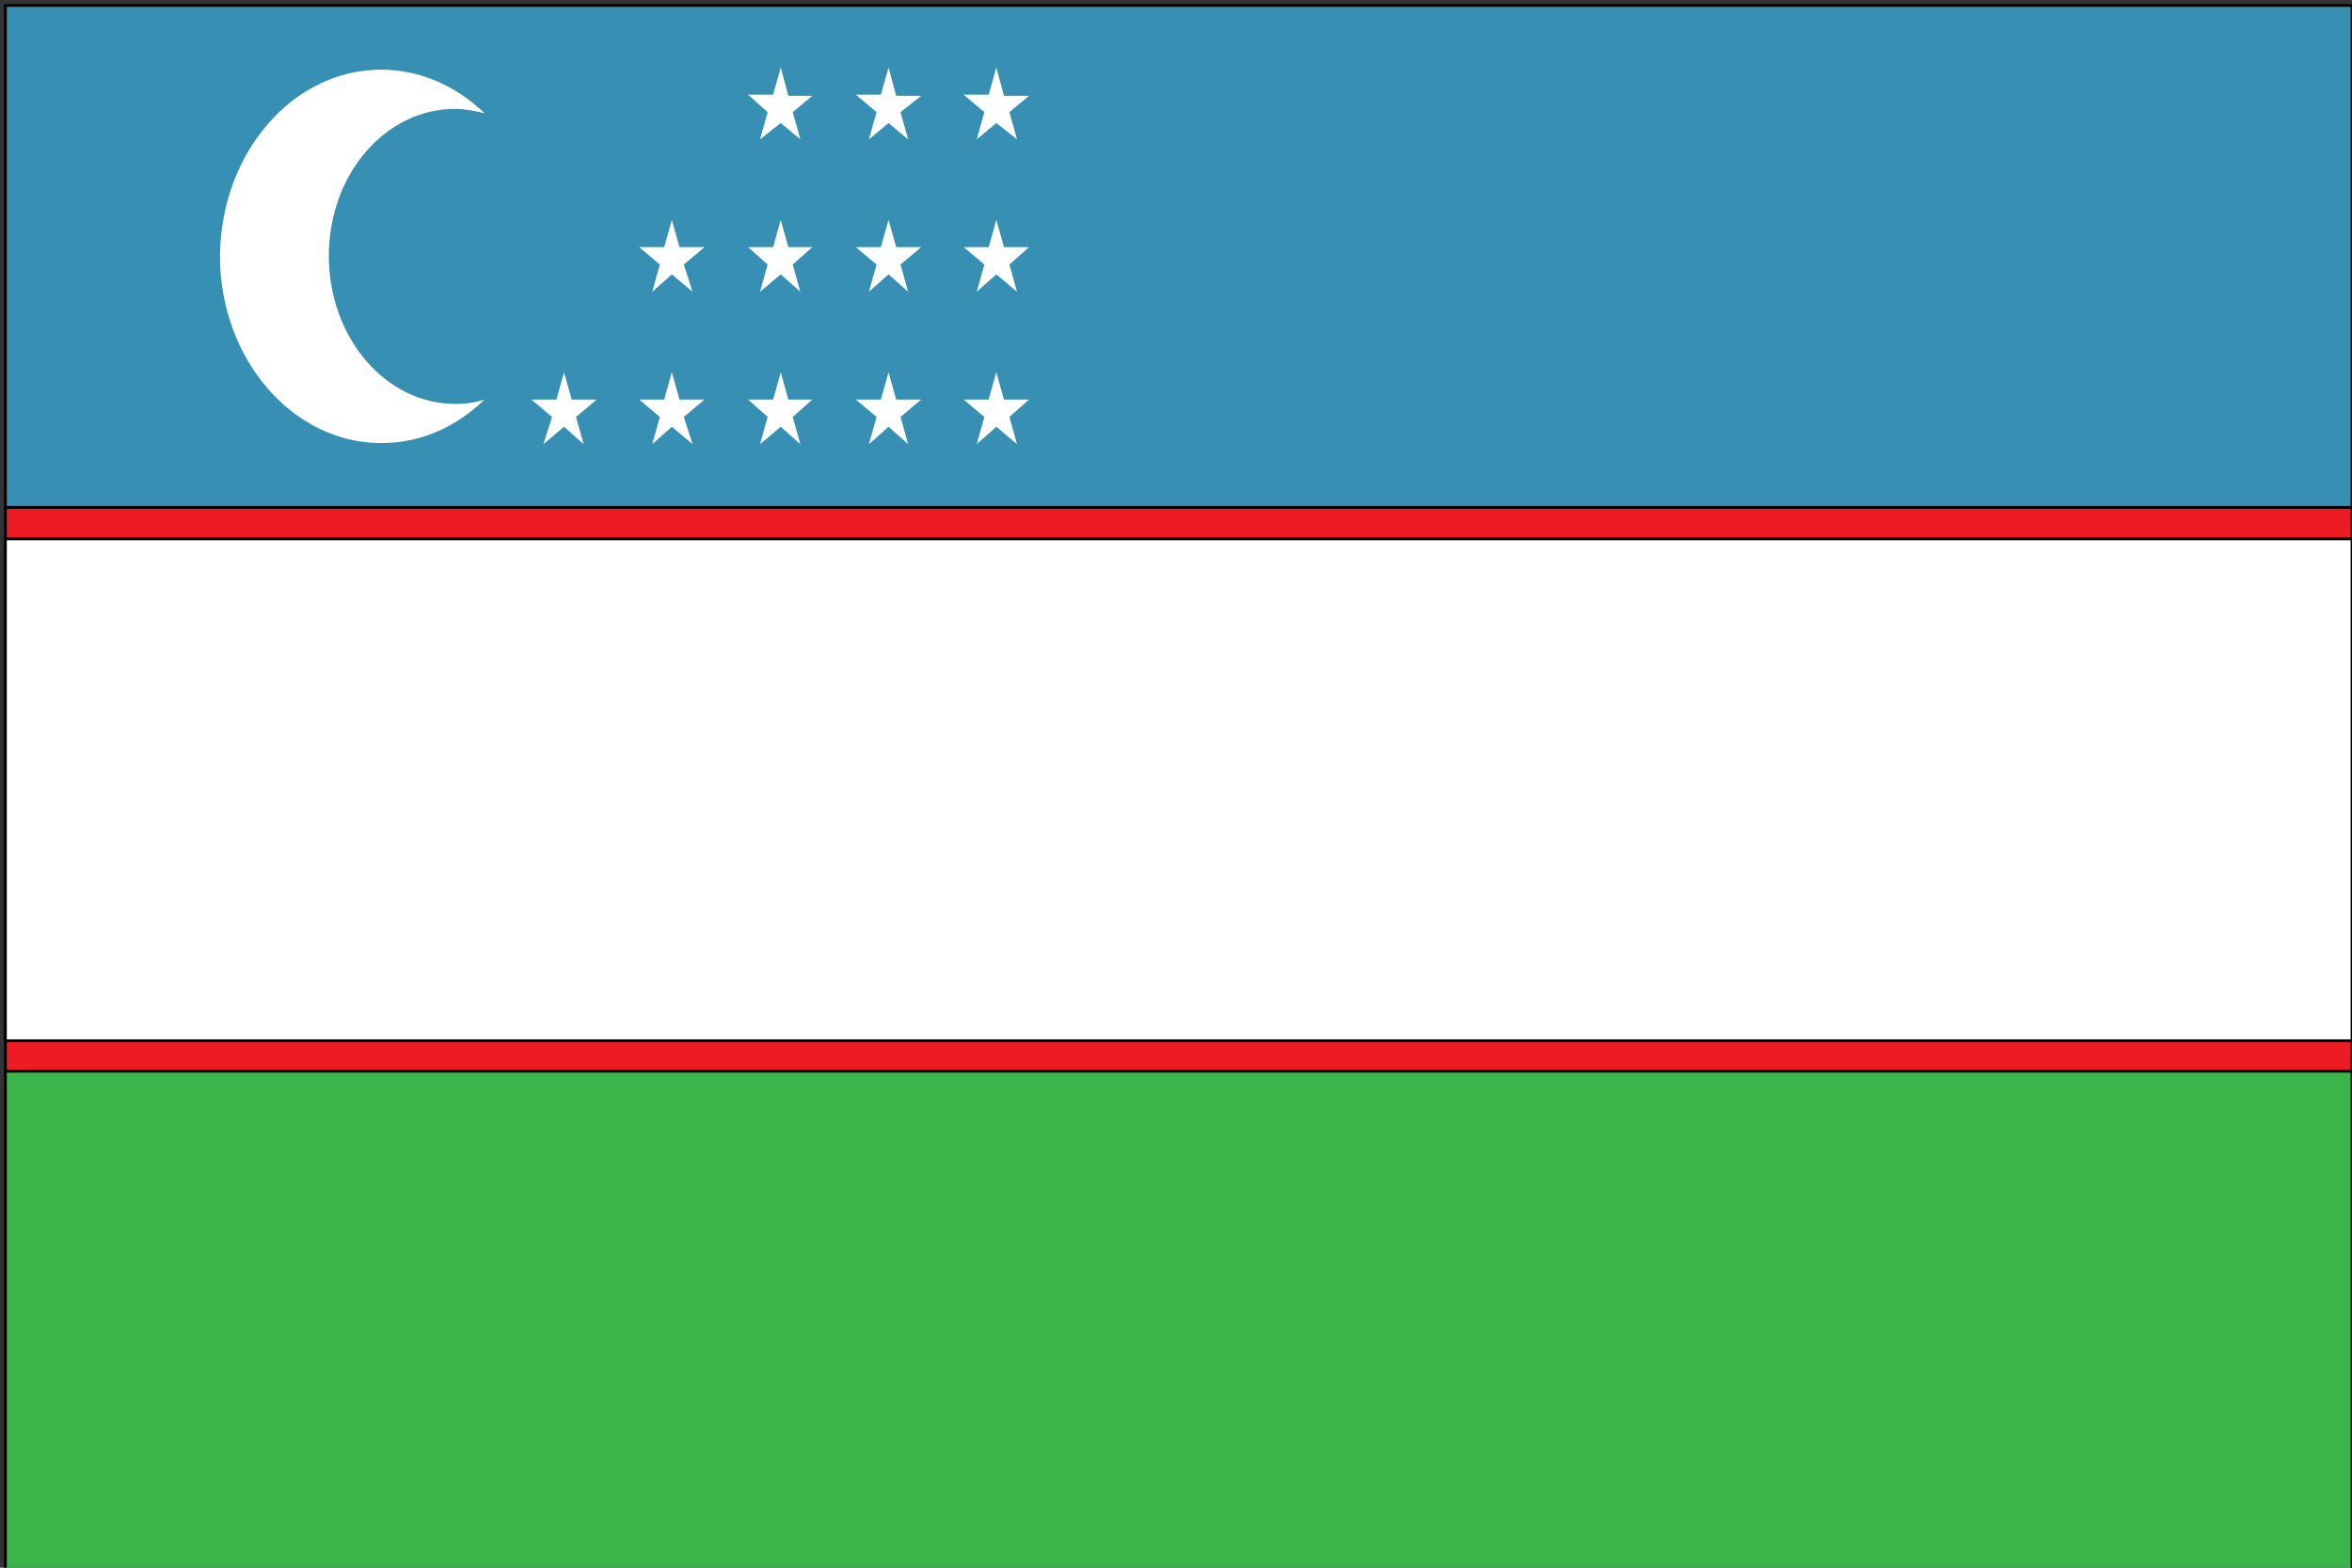 <?xml version="1.0" encoding="utf-8"?>
<!-- Generator: Adobe Illustrator 22.1.0, SVG Export Plug-In . SVG Version: 6.00 Build 0)  -->
<svg version="1.1" id="layer_1" xmlns="http://www.w3.org/2000/svg" xmlns:xlink="http://www.w3.org/1999/xlink" x="0px" y="0px"
	 viewBox="0 0 216 144" style="enable-background:new 0 0 216 144;" xml:space="preserve">
<rect x="0" y="0" width="216" height="144" fill="#333333" stroke="none"/>
<style type="text/css">
	.st0{fill:#ED1C24;stroke:#000000;stroke-width:0.25;}
	.st1{fill:#3790B4;stroke:#000000;stroke-width:0.25;}
	.st2{fill:#FFFFFF;stroke:#000000;stroke-width:0.25;}
	.st3{fill:#39B54A;stroke:#000000;stroke-width:0.25;}
	.st4{fill:#FFFFFF;}
</style>
<rect x="0.5" y="46.6" class="st0" width="215.5" height="51.9"/>
<rect x="0.5" y="0.5" class="st1" width="215.5" height="46.1"/>
<rect x="0.5" y="49.5" class="st2" width="215.5" height="46.1"/>
<rect x="0.5" y="98.4" class="st3" width="215.5" height="46.1"/>
<g>
	<path class="st4" d="M30.2,23.5c0,7.5,5.2,13.6,11.6,13.6c0.9,0,1.8-0.1,2.7-0.4c-2.6,2.5-5.8,4-9.5,4c-8.1,0-14.8-7.7-14.8-17.2
		C20.3,14,26.9,6.4,35,6.4c3.6,0,6.9,1.5,9.5,4c-0.9-0.2-1.8-0.4-2.7-0.4C35.4,10,30.2,16,30.2,23.5z"/>
</g>
<g>
	<polygon class="st4" points="91.5,34.2 90.8,36.7 88.5,36.7 90.4,38.3 89.7,40.8 91.5,39.2 93.4,40.8 92.7,38.3 94.5,36.7 
		92.2,36.7 	"/>
	<polygon class="st4" points="81.6,34.2 82.3,36.7 84.6,36.7 82.7,38.3 83.4,40.8 81.6,39.2 79.8,40.8 80.5,38.3 78.6,36.7 
		80.9,36.7 	"/>
	<polygon class="st4" points="71.7,34.2 72.4,36.7 74.6,36.7 72.8,38.3 73.5,40.8 71.7,39.2 69.8,40.8 70.5,38.3 68.7,36.7 71,36.7 
			"/>
	<polygon class="st4" points="61.7,34.2 62.4,36.7 64.7,36.7 62.8,38.3 63.6,40.8 61.7,39.2 59.9,40.8 60.6,38.3 58.7,36.7 61,36.7 
			"/>
	<polygon class="st4" points="51.8,34.2 51.1,36.7 48.8,36.7 50.7,38.3 49.9,40.8 51.8,39.2 53.6,40.8 52.9,38.3 54.8,36.7 
		52.5,36.7 	"/>
	<polygon class="st4" points="91.5,6.2 90.8,8.7 88.5,8.7 90.4,10.3 89.7,12.8 91.5,11.3 93.4,12.8 92.7,10.3 94.5,8.8 92.2,8.8 	
		"/>
	<polygon class="st4" points="81.6,6.2 82.3,8.8 84.6,8.8 82.7,10.3 83.4,12.8 81.6,11.3 79.8,12.8 80.5,10.3 78.6,8.7 80.9,8.7 	
		"/>
	<polygon class="st4" points="71.7,6.2 72.4,8.8 74.6,8.8 72.8,10.3 73.5,12.8 71.7,11.3 69.8,12.8 70.5,10.3 68.7,8.7 71,8.7 	"/>
	<polygon class="st4" points="91.5,20.2 90.8,22.7 88.5,22.7 90.4,24.3 89.7,26.8 91.5,25.2 93.4,26.8 92.7,24.3 94.5,22.7 
		92.2,22.7 	"/>
	<polygon class="st4" points="81.6,20.2 82.3,22.7 84.6,22.7 82.7,24.3 83.4,26.8 81.6,25.2 79.8,26.8 80.5,24.3 78.6,22.7 
		80.9,22.7 	"/>
	<polygon class="st4" points="71.7,20.2 72.4,22.7 74.6,22.7 72.8,24.3 73.5,26.8 71.7,25.2 69.8,26.8 70.5,24.3 68.7,22.7 71,22.7 
			"/>
	<polygon class="st4" points="61.7,20.2 62.4,22.7 64.7,22.7 62.8,24.3 63.6,26.8 61.7,25.2 59.9,26.8 60.6,24.3 58.7,22.7 61,22.7 
			"/>
</g>
</svg>
